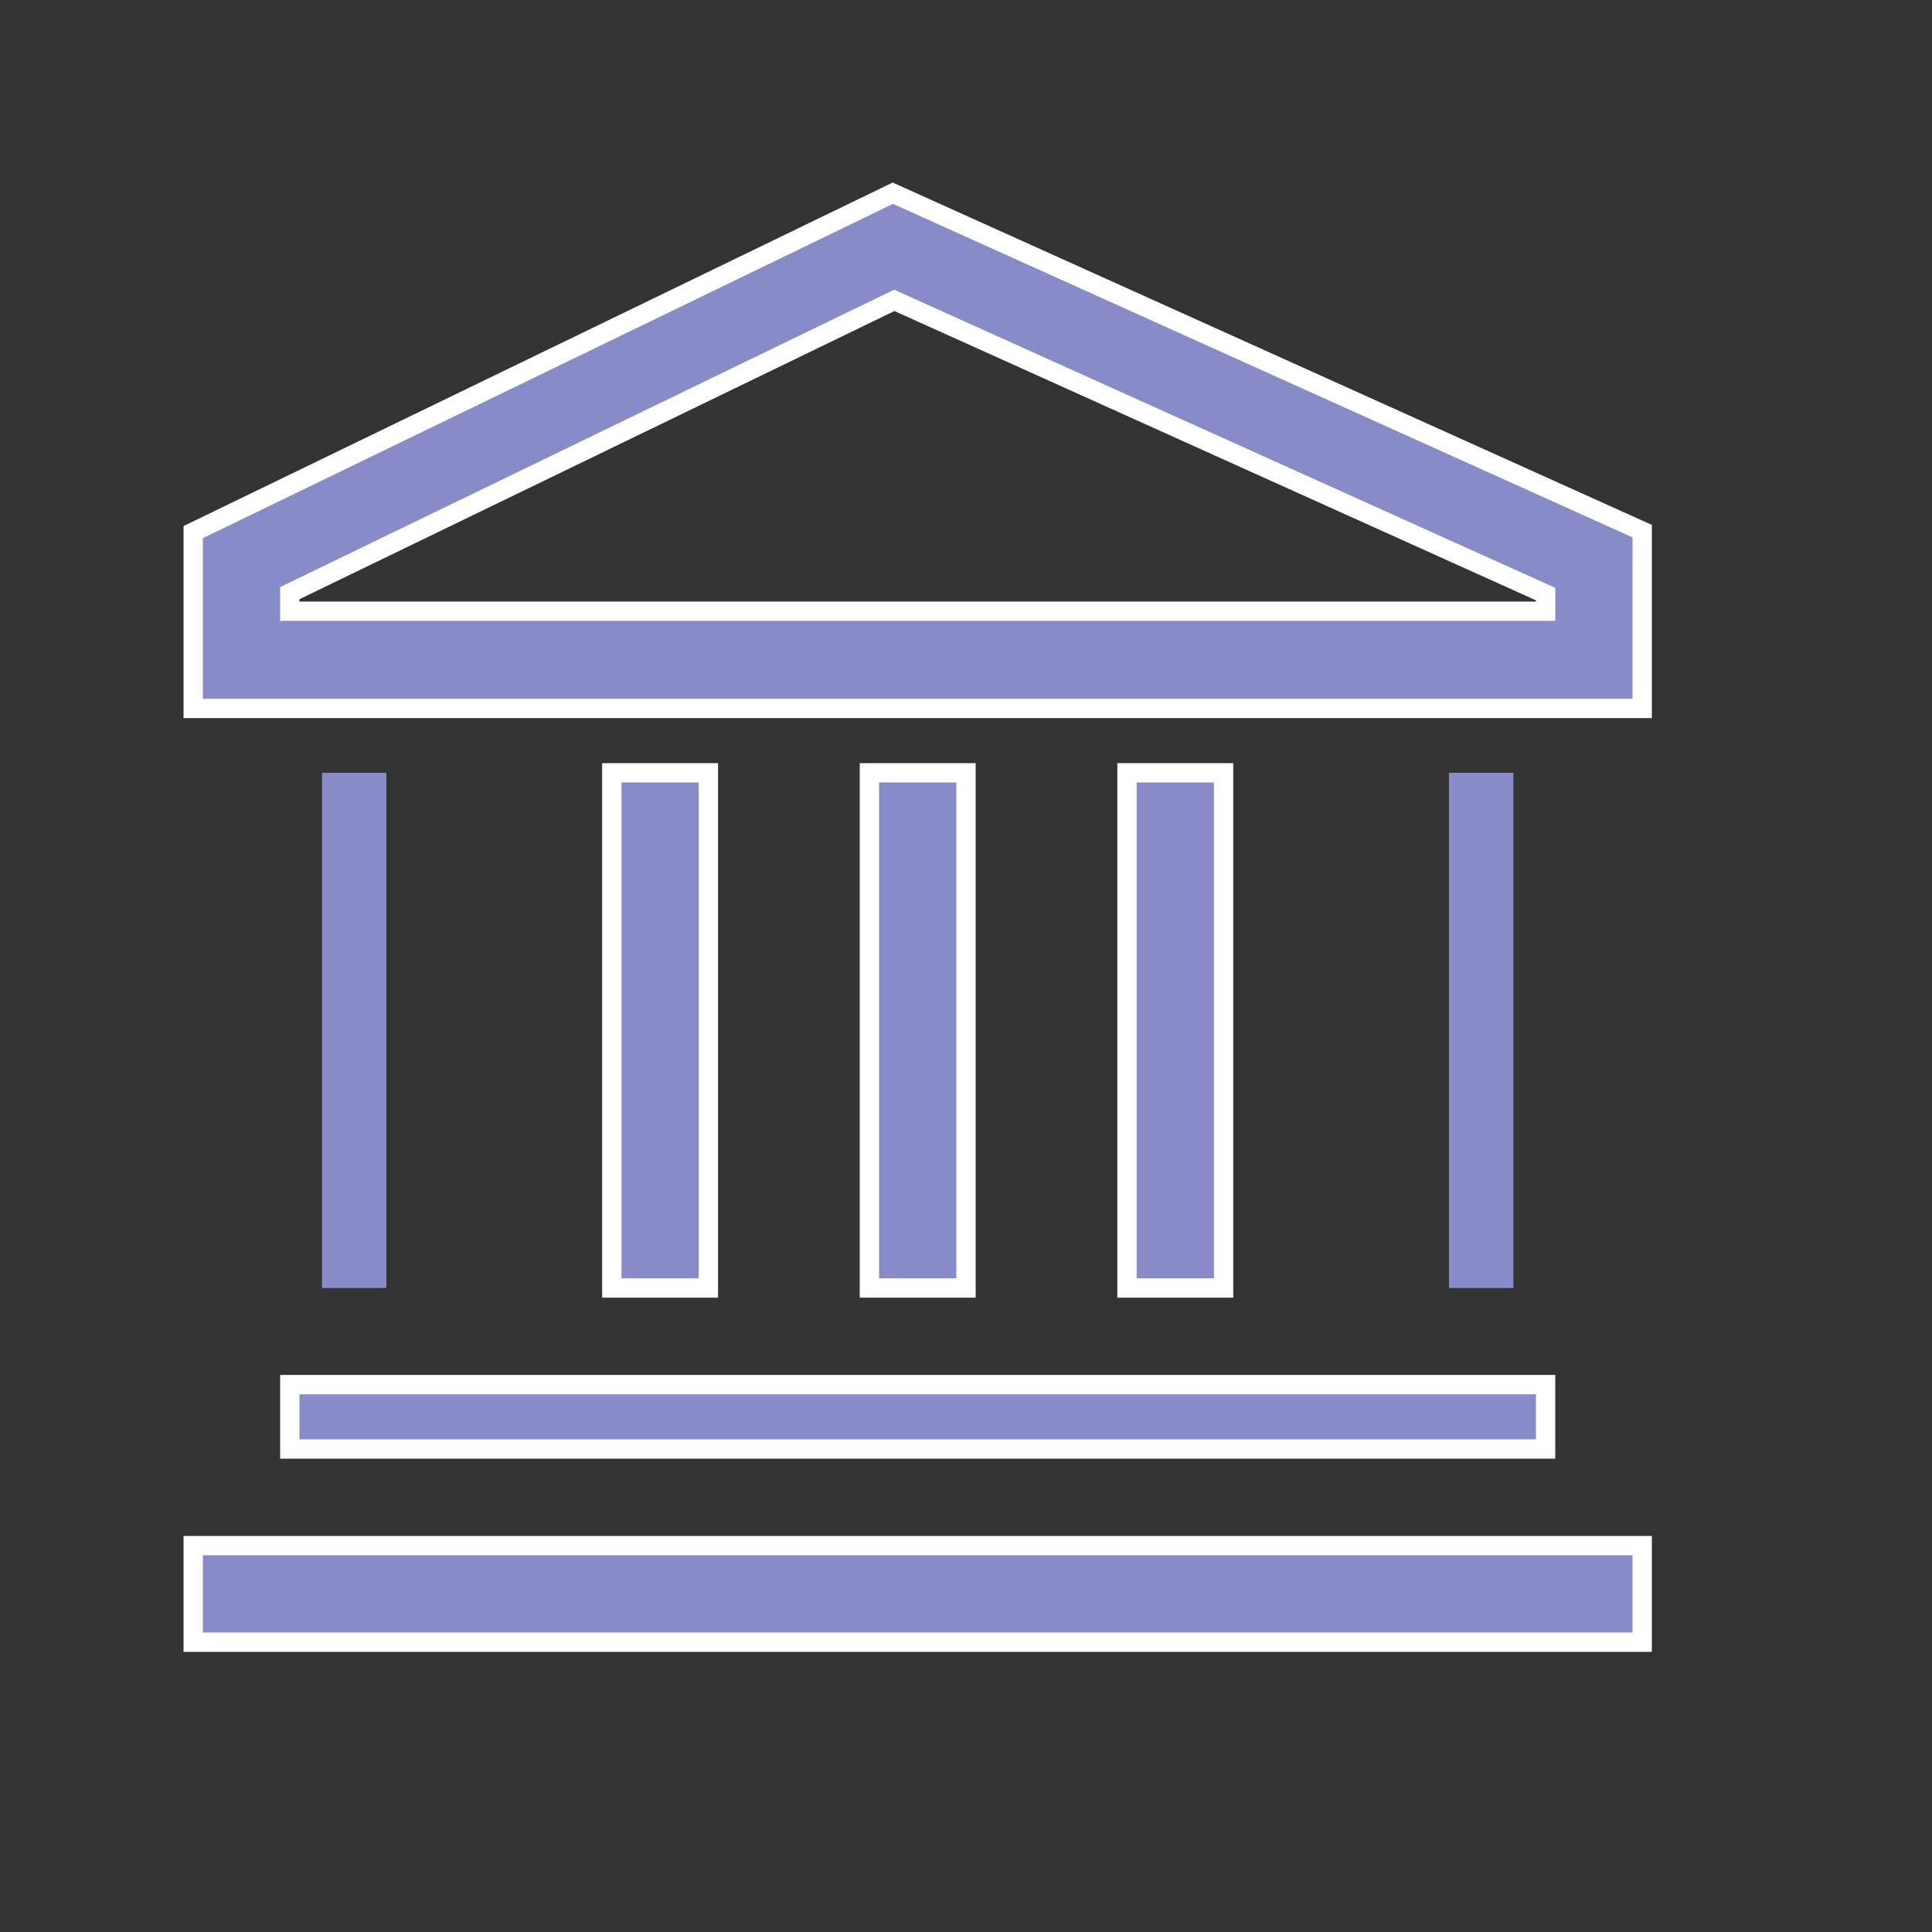 <svg width="60" height="60" viewBox="0 0 60 60" fill="none" xmlns="http://www.w3.org/2000/svg">
<rect x="0" y="0" width="60" height="60" fill="#333333" stroke="none"/>
<path d="M27.727 6L6 16.525V22H51V16.495L27.727 6ZM48 18.982H9V18.421L27.773 9.328L48 18.45V18.982Z" fill="#878BC8" stroke="white" stroke-width="0.6"/>
<path d="M9 43H48V45H9V43Z" fill="#878BC8" stroke="white" stroke-width="0.6"/>
<path d="M6 48H51V51H6V48Z" fill="#878BC8" stroke="white" stroke-width="0.6"/>
<path d="M10 24H12V40H10V24Z" fill="#878BC8"/>
<path d="M45 24H47V40H45V24Z" fill="#878BC8"/>
<path d="M35 24H38V40H35V24Z" fill="#878BC8" stroke="white" stroke-width="0.6"/>
<path d="M19 24H22V40H19V24Z" fill="#878BC8" stroke="white" stroke-width="0.6"/>
<path d="M27 24H30V40H27V24Z" fill="#878BC8" stroke="white" stroke-width="0.6"/>
</svg>
